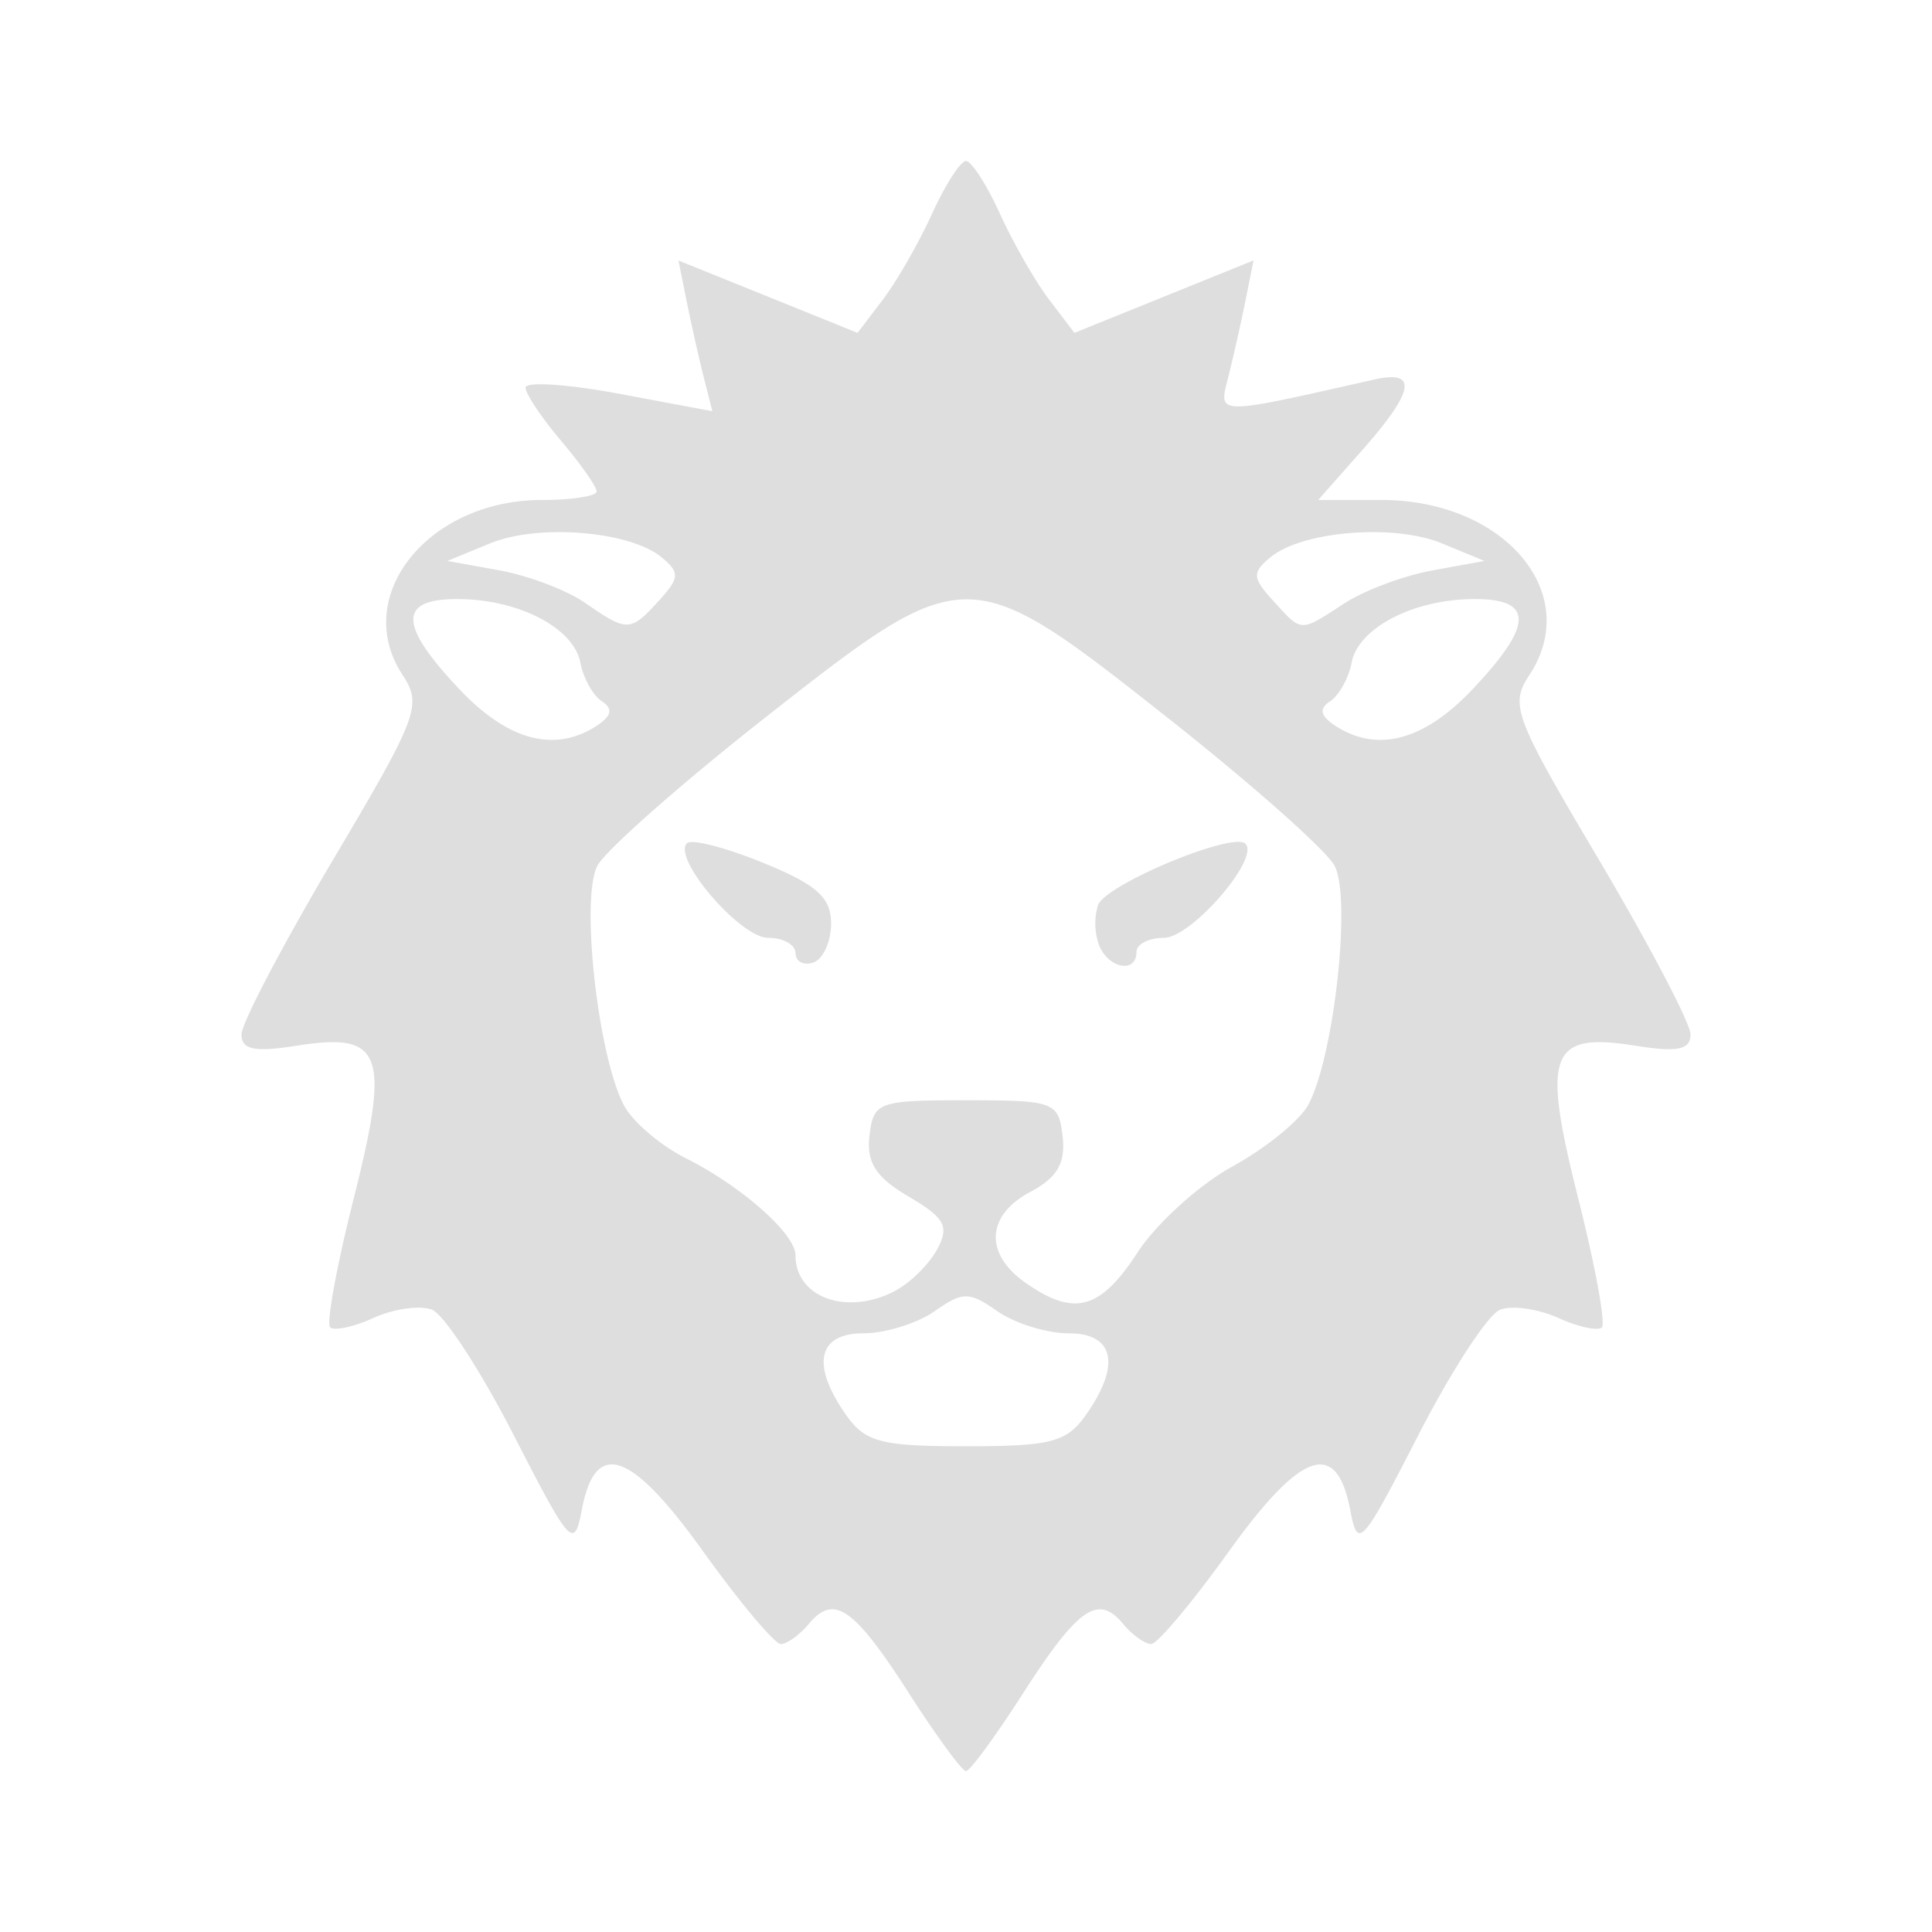 <svg xmlns="http://www.w3.org/2000/svg" viewBox="0 0 24 24"><path style="fill:currentColor;fill-opacity:1;stroke:none;color:#dedede" d="M10.294 20.038c-.687-1.069-.933-1.24-1.244-.868-.116.139-.274.253-.35.253-.077 0-.511-.518-.965-1.15-.9-1.256-1.34-1.405-1.508-.515-.094.495-.141.443-.846-.931-.41-.8-.867-1.502-1.016-1.558-.148-.057-.474-.011-.723.102-.249.113-.492.165-.541.117-.049-.049.083-.77.294-1.604.455-1.805.358-2.064-.71-1.894-.525.083-.685.05-.685-.14 0-.138.51-1.109 1.131-2.159 1.064-1.794 1.116-1.932.87-2.306-.642-.974.313-2.174 1.731-2.174.374 0 .68-.048.68-.106 0-.059-.199-.341-.441-.628-.243-.287-.442-.584-.442-.662 0-.077.522-.043 1.16.076l1.16.217-.11-.434c-.06-.239-.154-.66-.21-.936l-.101-.502 1.112.449 1.113.45.312-.41c.172-.225.447-.705.612-1.067.165-.362.355-.658.423-.658s.258.296.423.658c.165.362.44.842.612 1.067l.312.41 1.113-.45 1.112-.45-.101.503a24.32 24.32 0 0 1-.213.946c-.122.482-.177.48 1.816.03.543-.122.498.142-.151.877l-.548.62h.787c1.525 0 2.505 1.16 1.837 2.174-.246.374-.194.512.87 2.306C19.49 10.741 20 11.712 20 11.85c0 .191-.16.224-.685.14-1.068-.17-1.165.09-.71 1.895.21.833.343 1.555.294 1.604-.049.048-.292-.004-.541-.117-.25-.113-.575-.159-.723-.102-.149.056-.606.758-1.016 1.558-.705 1.374-.752 1.426-.846.931-.169-.89-.607-.74-1.508.514-.454.633-.888 1.15-.965 1.15-.076 0-.234-.113-.35-.252-.311-.373-.557-.2-1.244.868-.34.53-.657.962-.706.962-.049 0-.366-.433-.706-.962zm2.196-3.462c.437-.62.354-1.013-.215-1.013-.27 0-.667-.123-.883-.273-.355-.248-.43-.248-.784 0-.216.15-.613.273-.883.273-.569 0-.652.393-.215 1.013.239.34.434.39 1.49.39s1.251-.05 1.49-.39zm-2.365-1.544c.186-.098.419-.33.519-.516.151-.281.093-.388-.357-.652-.407-.24-.525-.423-.486-.756.05-.42.106-.44 1.199-.44 1.099 0 1.15.019 1.2.448.038.331-.065.511-.397.688-.554.294-.579.772-.058 1.135.603.42.922.331 1.387-.382.235-.36.765-.84 1.178-1.067.413-.226.837-.571.942-.766.321-.596.538-2.576.326-2.97-.104-.193-1.033-1.017-2.066-1.832-2.494-1.969-2.51-1.969-5.016 0-1.037.815-1.97 1.639-2.074 1.831-.214.399.006 2.377.332 2.983.109.202.453.495.766.652.696.35 1.362.94 1.362 1.205 0 .53.645.757 1.243.44zM8.882 10.84c0-.104-.153-.19-.34-.19-.347 0-1.195-.989-1.008-1.175.057-.056.482.054.946.243.668.273.844.43.844.755 0 .226-.1.444-.221.484-.121.04-.22-.012-.22-.117zm3.77-.102a.802.802 0 0 1-.012-.496c.1-.258 1.678-.914 1.831-.761.183.182-.672 1.169-1.012 1.169-.188 0-.341.079-.341.175 0 .273-.352.207-.466-.087zm-6.24-2.722c.187-.123.206-.212.064-.305-.11-.072-.23-.287-.266-.478-.082-.432-.765-.788-1.519-.791-.748-.004-.742.32.021 1.125.602.635 1.18.787 1.7.449zm10.876-.449c.763-.805.77-1.129.02-1.125-.753.003-1.436.359-1.518.791-.036.19-.156.406-.266.478-.142.093-.123.182.064.305.52.338 1.098.186 1.7-.449zM7.183 6.464c.261-.286.265-.351.034-.542-.395-.326-1.532-.418-2.129-.172l-.53.218.65.118c.357.065.834.246 1.059.402.527.365.563.364.916-.024zm8.515.033c.247-.162.741-.347 1.097-.411l.646-.118-.53-.218c-.596-.246-1.733-.154-2.128.172-.231.19-.227.256.034.542.36.395.326.394.88.033z" transform="translate(1 1)"/></svg>